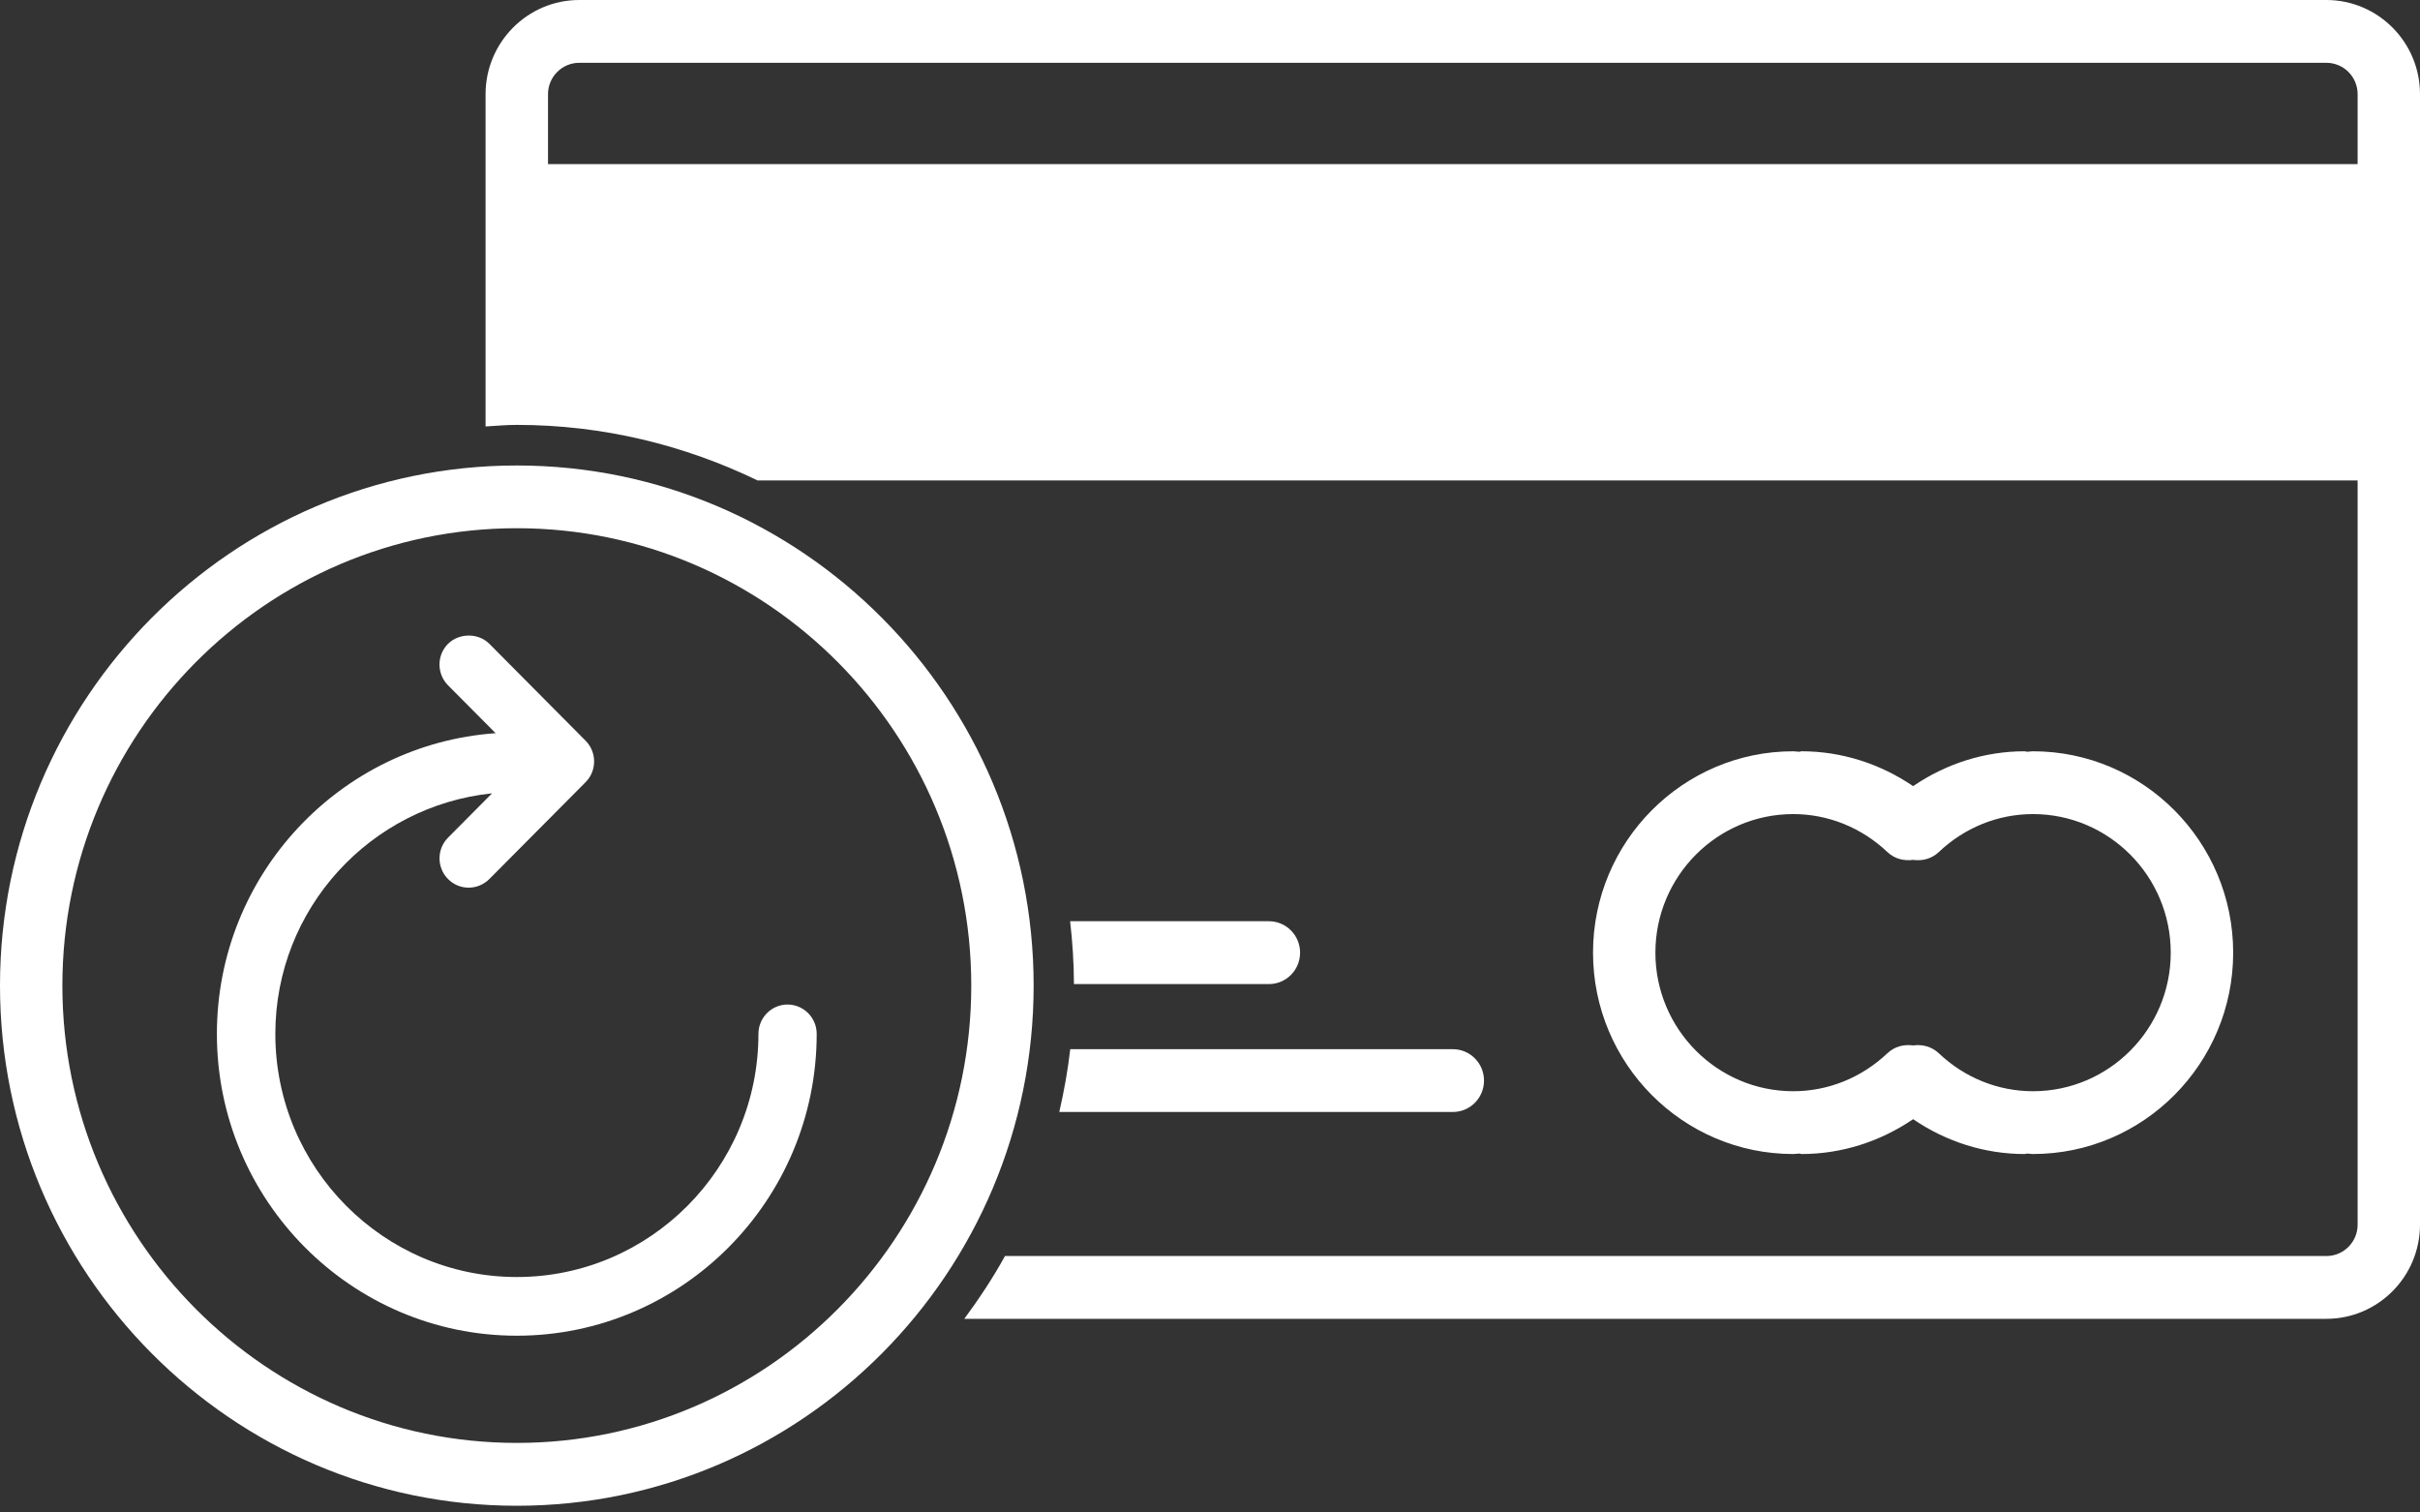 <svg width="40" height="25" viewBox="0 0 40 25" fill="none" xmlns="http://www.w3.org/2000/svg">
<rect x="0" y="0" width="40" height="25" fill="#333333" stroke="none"/>
<path d="M33.603 12.418C33.569 12.418 33.537 12.425 33.504 12.426C33.49 12.424 33.478 12.418 33.465 12.418C32.803 12.418 32.166 12.623 31.622 12.994C31.076 12.623 30.439 12.418 29.778 12.418C29.764 12.418 29.753 12.424 29.739 12.426C29.706 12.425 29.674 12.418 29.64 12.418C27.815 12.418 26.331 13.911 26.331 15.747C26.331 17.582 27.815 19.075 29.64 19.075C29.674 19.075 29.706 19.068 29.739 19.067C29.753 19.068 29.764 19.075 29.778 19.075C30.439 19.075 31.076 18.87 31.622 18.499C32.166 18.87 32.803 19.075 33.465 19.075C33.478 19.075 33.49 19.069 33.504 19.067C33.537 19.068 33.569 19.075 33.603 19.075C35.427 19.075 36.912 17.582 36.912 15.747C36.912 13.911 35.427 12.418 33.603 12.418ZM33.603 18.037C33.026 18.037 32.472 17.814 32.046 17.409C31.926 17.297 31.772 17.259 31.622 17.28C31.471 17.259 31.316 17.296 31.197 17.409C30.769 17.814 30.217 18.037 29.64 18.037C28.384 18.037 27.362 17.009 27.362 15.747C27.362 14.483 28.384 13.456 29.64 13.456C30.217 13.456 30.769 13.679 31.197 14.084C31.316 14.197 31.471 14.233 31.622 14.213C31.772 14.234 31.926 14.197 32.046 14.084C32.472 13.679 33.026 13.456 33.603 13.456C34.859 13.456 35.88 14.483 35.88 15.747C35.88 17.009 34.859 18.037 33.603 18.037Z" fill="white"/>
<path d="M8.543 24.889C3.832 24.889 0 21.032 0 16.291C0 11.551 3.832 7.694 8.543 7.694C13.252 7.694 17.085 11.551 17.085 16.291C17.085 21.032 13.252 24.889 8.543 24.889ZM8.543 8.731C4.401 8.731 1.031 12.123 1.031 16.291C1.031 20.459 4.401 23.85 8.543 23.85C12.684 23.85 16.054 20.459 16.054 16.291C16.054 12.123 12.683 8.731 8.543 8.731Z" fill="white"/>
<path d="M38.452 0H9.575C8.721 0 8.026 0.698 8.026 1.557V3.232V7.049C8.199 7.039 8.368 7.023 8.543 7.023C9.97 7.023 11.315 7.358 12.521 7.941H38.969V20.242C38.969 20.528 38.739 20.761 38.452 20.761H16.611C16.412 21.124 16.183 21.467 15.939 21.799H38.452C39.306 21.799 40 21.1 40 20.242V7.422V3.231V1.556C40 0.698 39.306 0 38.452 0ZM38.969 2.713H9.058V1.557C9.058 1.271 9.289 1.038 9.575 1.038H38.452C38.739 1.038 38.969 1.271 38.969 1.557V2.713Z" fill="white"/>
<path d="M24.529 17.861C24.529 17.574 24.299 17.342 24.013 17.342H17.69C17.65 17.695 17.586 18.041 17.509 18.38H24.014C24.299 18.38 24.529 18.148 24.529 17.861Z" fill="white"/>
<path d="M21.489 15.747C21.489 15.46 21.259 15.227 20.973 15.227H17.688C17.727 15.568 17.75 15.914 17.751 16.266H20.973C21.259 16.266 21.489 16.033 21.489 15.747Z" fill="white"/>
<path d="M13.017 16.604C12.751 16.604 12.536 16.822 12.536 17.09C12.536 19.305 10.744 21.108 8.543 21.108C6.341 21.108 4.551 19.305 4.551 17.09C4.551 15.015 6.126 13.322 8.133 13.113L7.406 13.845C7.218 14.033 7.218 14.341 7.405 14.529C7.495 14.621 7.616 14.672 7.746 14.672C7.874 14.672 7.995 14.622 8.088 14.53L9.679 12.929C9.867 12.74 9.867 12.432 9.679 12.243L8.089 10.642C7.906 10.459 7.59 10.46 7.405 10.642C7.217 10.831 7.217 11.139 7.407 11.329L8.192 12.119C5.622 12.3 3.585 14.458 3.585 17.09C3.585 19.841 5.809 22.078 8.542 22.078C11.274 22.078 13.499 19.84 13.499 17.09C13.5 16.822 13.283 16.604 13.017 16.604Z" fill="white"/>
</svg>
